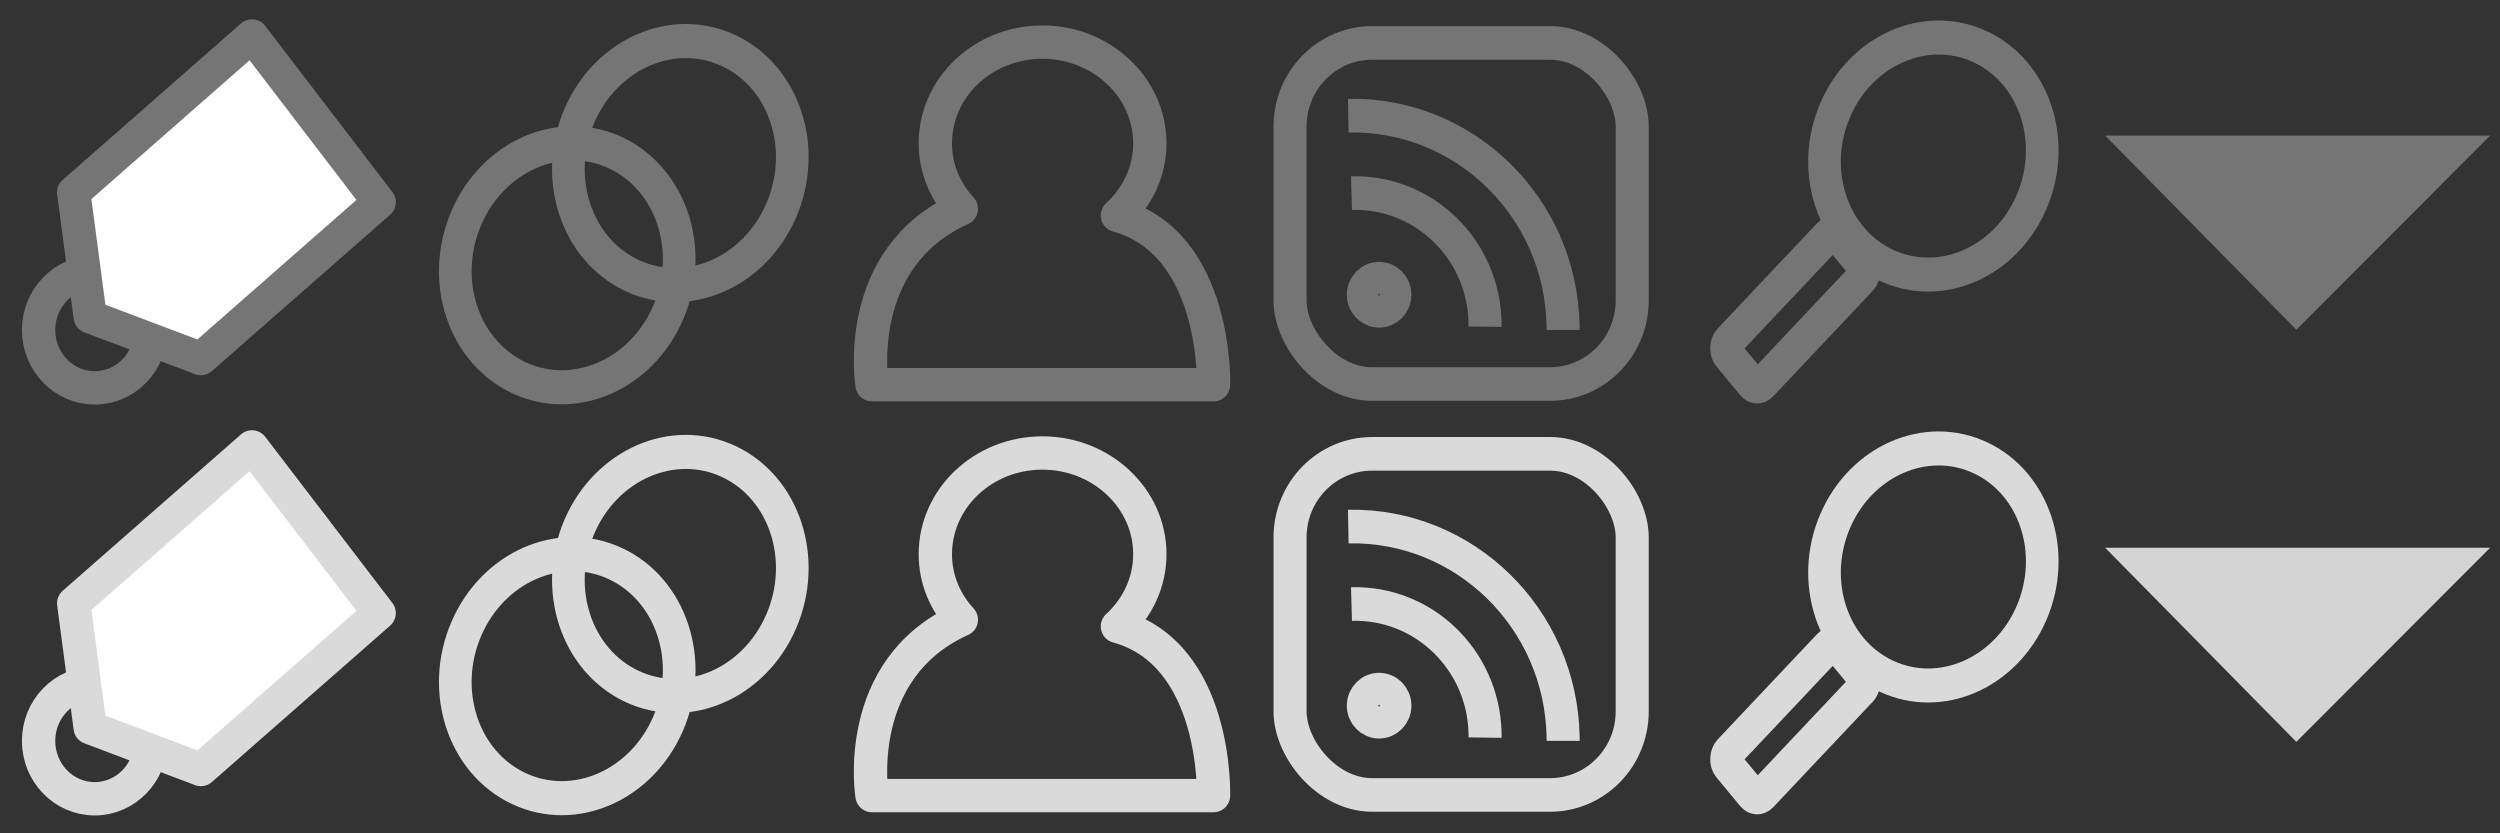 <?xml version="1.0" encoding="UTF-8" standalone="no"?>
<!-- Created with Inkscape (http://www.inkscape.org/) -->

<svg
   xmlns:dc="http://purl.org/dc/elements/1.1/"
   xmlns:cc="http://creativecommons.org/ns#"
   xmlns:rdf="http://www.w3.org/1999/02/22-rdf-syntax-ns#"
   xmlns:svg="http://www.w3.org/2000/svg"
   xmlns="http://www.w3.org/2000/svg"
   xmlns:sodipodi="http://sodipodi.sourceforge.net/DTD/sodipodi-0.dtd"
   xmlns:inkscape="http://www.inkscape.org/namespaces/inkscape"
   width="90"
   height="30"
   id="svg5395"
   version="1.1"
   inkscape:version="0.48.2 r9819"
   sodipodi:docname="smallicons.svg"
   inkscape:export-filename="G:\xampplite\htdocs\public_html\wp-content\themes\cowobo\images\icons.png"
   inkscape:export-xdpi="90.05455"
   inkscape:export-ydpi="90.05455">
  <rect width="100%" height="100%" fill="#333333" stroke="none"/>
  <defs
     id="defs5397" />
  <sodipodi:namedview
     id="base"
     pagecolor="#ffffff"
     bordercolor="#666666"
     borderopacity="1.0"
     inkscape:pageopacity="0.0"
     inkscape:pageshadow="2"
     inkscape:zoom="5.6"
     inkscape:cx="40.414265"
     inkscape:cy="23.789207"
     inkscape:document-units="px"
     inkscape:current-layer="layer1"
     showgrid="false"
     inkscape:window-width="1366"
     inkscape:window-height="706"
     inkscape:window-x="-8"
     inkscape:window-y="-8"
     inkscape:window-maximized="1"
     borderlayer="true"
     showborder="true"
     inkscape:showpageshadow="false"
     showguides="true"
     inkscape:guide-bbox="true"
     inkscape:snap-global="false">
    <sodipodi:guide
       orientation="1,0"
       position="15,19.464"
       id="guide5434" />
    <sodipodi:guide
       orientation="1,0"
       position="30,21.25"
       id="guide5436" />
    <sodipodi:guide
       orientation="1,0"
       position="45,17.946"
       id="guide5438" />
    <sodipodi:guide
       orientation="1,0"
       position="59.978,16.541"
       id="guide5440" />
    <sodipodi:guide
       orientation="1,0"
       position="75,36.618"
       id="guide5452" />
    <sodipodi:guide
       orientation="0,1"
       position="-41.164,14.9"
       id="guide5820" />
  </sodipodi:namedview>
  <g
     inkscape:label="Layer 1"
     inkscape:groupmode="layer"
     id="layer1"
     transform="translate(0,-1022.362)">
    <g
       id="g3962"
       transform="matrix(0.458,0,0,0.478,-89.47,989.007)"
       style="stroke:#757575;stroke-width:2.566;stroke-miterlimit:4;stroke-opacity:1;stroke-dasharray:none"
       inkscape:export-filename="G:\xampplite\htdocs\public_html\wp-content\themes\cowobo\images\icons.png"
       inkscape:export-xdpi="90.05455"
       inkscape:export-ydpi="90.05455">
      <path
         transform="matrix(-0.454,1.008,-1.008,-0.454,130.212,-373.441)"
         d="m 349.664,-262.56 c 0,4.345 -3.759,7.867 -8.397,7.867 -4.637,0 -8.397,-3.522 -8.397,-7.867 0,-4.345 3.759,-7.867 8.397,-7.867 4.637,0 8.397,3.522 8.397,7.867 z"
         sodipodi:ry="7.8665628"
         sodipodi:rx="8.3968935"
         sodipodi:cy="-262.56042"
         sodipodi:cx="341.26743"
         id="path3882"
         style="fill:none;stroke:#757575;stroke-width:2.322;stroke-miterlimit:4;stroke-opacity:1;stroke-dasharray:none"
         sodipodi:type="arc" />
      <path
         sodipodi:type="arc"
         style="fill:none;stroke:#757575;stroke-width:2.322;stroke-miterlimit:4;stroke-opacity:1;stroke-dasharray:none"
         id="path3884"
         sodipodi:cx="341.26743"
         sodipodi:cy="-262.56042"
         sodipodi:rx="8.3968935"
         sodipodi:ry="7.8665628"
         d="m 349.664,-262.56 c 0,4.345 -3.759,7.867 -8.397,7.867 -4.637,0 -8.397,-3.522 -8.397,-7.867 0,-4.345 3.759,-7.867 8.397,-7.867 4.637,0 8.397,3.522 8.397,7.867 z"
         transform="matrix(-0.454,1.008,-1.008,-0.454,139.1,-381.14)" />
    </g>
    <path
       style="fill:none;stroke:#757575;stroke-width:1.2;stroke-linejoin:round;stroke-miterlimit:4;stroke-opacity:1;stroke-dasharray:none"
       d="m 37.525,1023.878 c -2.134,0 -3.853,1.637 -3.853,3.643 0,0.907 0.352,1.723 0.936,2.359 -3.952,1.783 -3.216,6.331 -3.216,6.331 l 12.295,0 c 0,0 0.152,-5.1 -3.46,-6.092 0.719,-0.66 1.167,-1.579 1.167,-2.598 0,-2.006 -1.734,-3.643 -3.868,-3.643 z"
       id="path3886"
       inkscape:connector-curvature="0"
       sodipodi:nodetypes="ssccccss"
       inkscape:export-filename="G:\xampplite\htdocs\public_html\wp-content\themes\cowobo\images\icons.png"
       inkscape:export-xdpi="90.05455"
       inkscape:export-ydpi="90.05455" />
    <g
       id="g3956"
       transform="matrix(0.469,0,0,0.477,-95.356,989.022)"
       style="stroke:#757575;stroke-width:2.537;stroke-miterlimit:4;stroke-opacity:1;stroke-dasharray:none"
       inkscape:export-filename="G:\xampplite\htdocs\public_html\wp-content\themes\cowobo\images\icons.png"
       inkscape:export-xdpi="90.05455"
       inkscape:export-ydpi="90.05455">
      <rect
         ry="6.306"
         y="73.134"
         x="302.341"
         height="25.744"
         width="26.263"
         id="rect3910"
         style="fill:none;stroke:#757575;stroke-width:2.537;stroke-linecap:round;stroke-miterlimit:4;stroke-opacity:1;stroke-dasharray:none" />
      <path
         transform="matrix(0.051,0,0,0.051,281.283,106.212)"
         d="m 570.635,-275.907 c 0,13.083 -10.606,23.688 -23.688,23.688 -13.083,0 -23.688,-10.606 -23.688,-23.688 0,-13.083 10.606,-23.688 23.688,-23.688 13.083,0 23.688,10.606 23.688,23.688 z"
         sodipodi:ry="23.688078"
         sodipodi:rx="23.688078"
         sodipodi:cy="-275.90704"
         sodipodi:cx="546.94708"
         id="path3912"
         style="fill:none;stroke:#757575;stroke-width:49.86;stroke-miterlimit:4;stroke-opacity:1;stroke-dasharray:none"
         sodipodi:type="arc" />
      <path
         inkscape:transform-center-y="-9.0419607"
         inkscape:transform-center-x="-8.0231629"
         sodipodi:open="true"
         sodipodi:end="6.2831852"
         sodipodi:start="4.6927999"
         transform="matrix(1.441,0,0,1.441,-163.751,406.659)"
         d="m 326.552,-227.645 c 6.198,-0.121 11.322,4.805 11.443,11.003 0.001,0.073 0.002,0.147 0.002,0.22"
         sodipodi:ry="11.22532"
         sodipodi:rx="11.22532"
         sodipodi:cy="-216.42169"
         sodipodi:cx="326.77173"
         id="path3922"
         style="fill:none;stroke:#757575;stroke-width:1.761;stroke-linecap:butt;stroke-miterlimit:4;stroke-opacity:1;stroke-dasharray:none"
         sodipodi:type="arc" />
      <path
         sodipodi:type="arc"
         style="fill:none;stroke:#757575;stroke-width:2.857;stroke-linecap:butt;stroke-miterlimit:4;stroke-opacity:1;stroke-dasharray:none"
         id="path3924"
         sodipodi:cx="326.77173"
         sodipodi:cy="-216.42169"
         sodipodi:rx="11.22532"
         sodipodi:ry="11.22532"
         d="m 326.449,-227.642 c 6.197,-0.178 11.365,4.701 11.543,10.898 0.004,0.151 0.006,0.302 0.004,0.453"
         transform="matrix(0.888,0,0,0.888,17.17,286.617)"
         sodipodi:start="4.6836667"
         sodipodi:end="6.2948451"
         sodipodi:open="true"
         inkscape:transform-center-x="-4.9435585"
         inkscape:transform-center-y="-5.5712968" />
    </g>
    <g
       id="g3906"
       style="stroke:#757575;stroke-width:1.2;stroke-miterlimit:4;stroke-opacity:1;stroke-dasharray:none"
       transform="translate(0,-14.9)">
      <path
         transform="matrix(-0.202,0.468,-0.449,-0.211,20.648,827.767)"
         d="m 349.664,-262.56 c 0,4.345 -3.759,7.867 -8.397,7.867 -4.637,0 -8.397,-3.522 -8.397,-7.867 0,-4.345 3.759,-7.867 8.397,-7.867 4.637,0 8.397,3.522 8.397,7.867 z"
         sodipodi:ry="7.8665628"
         sodipodi:rx="8.3968935"
         sodipodi:cy="-262.56042"
         sodipodi:cx="341.26743"
         id="path5448"
         style="fill:none;stroke:#757575;stroke-width:2.386;stroke-miterlimit:4;stroke-opacity:1;stroke-dasharray:none"
         sodipodi:type="arc" />
      <rect
         ry="0.3"
         transform="matrix(0.637,0.771,-0.686,0.727,0,0)"
         y="620.073"
         x="771.395"
         height="5.831"
         width="1.948"
         id="rect5454"
         style="fill:none;stroke:#757575;stroke-width:1.205;stroke-miterlimit:4;stroke-opacity:1;stroke-dasharray:none" />
    </g>
    <path
       sodipodi:type="arc"
       style="fill:none;stroke:#757575;stroke-width:1.2;stroke-linecap:round;stroke-linejoin:round;stroke-miterlimit:4;stroke-opacity:1;stroke-dasharray:none"
       id="path6003"
       sodipodi:cx="1.767767"
       sodipodi:cy="12.790291"
       sodipodi:rx="2.0203052"
       sodipodi:ry="2.0834396"
       d="m 3.788,12.79 c 0,1.151 -0.905,2.083 -2.02,2.083 -1.116,0 -2.02,-0.933 -2.02,-2.083 0,-1.151 0.905,-2.083 2.02,-2.083 1.116,0 2.02,0.933 2.02,2.083 z"
       transform="translate(1.641,1021.452)" />
    <path
       style="fill:#ffffff;fill-opacity:1;stroke:#757575;stroke-width:1.2;stroke-linecap:round;stroke-linejoin:round;stroke-miterlimit:4;stroke-opacity:1;stroke-dasharray:none"
       d="m 9.071,1023.658 4.578,5.983 -6.418,5.63 -3.984,-1.504 -0.594,-4.478 z"
       id="rect6000"
       inkscape:connector-curvature="0"
       sodipodi:nodetypes="cccccc" />
    <g
       inkscape:export-ydpi="90.05455"
       inkscape:export-xdpi="90.05455"
       inkscape:export-filename="G:\xampplite\htdocs\public_html\wp-content\themes\cowobo\images\icons.png"
       style="stroke:#dadada;stroke-width:2.566;stroke-miterlimit:4;stroke-opacity:1;stroke-dasharray:none"
       transform="matrix(0.458,0,0,0.478,-89.47,1003.799)"
       id="g5837">
      <path
         sodipodi:type="arc"
         style="fill:none;stroke:#dadada;stroke-width:2.322;stroke-miterlimit:4;stroke-opacity:1;stroke-dasharray:none"
         id="path5839"
         sodipodi:cx="341.26743"
         sodipodi:cy="-262.56042"
         sodipodi:rx="8.3968935"
         sodipodi:ry="7.8665628"
         d="m 349.664,-262.56 c 0,4.345 -3.759,7.867 -8.397,7.867 -4.637,0 -8.397,-3.522 -8.397,-7.867 0,-4.345 3.759,-7.867 8.397,-7.867 4.637,0 8.397,3.522 8.397,7.867 z"
         transform="matrix(-0.454,1.008,-1.008,-0.454,130.212,-373.441)" />
      <path
         transform="matrix(-0.454,1.008,-1.008,-0.454,139.1,-381.14)"
         d="m 349.664,-262.56 c 0,4.345 -3.759,7.867 -8.397,7.867 -4.637,0 -8.397,-3.522 -8.397,-7.867 0,-4.345 3.759,-7.867 8.397,-7.867 4.637,0 8.397,3.522 8.397,7.867 z"
         sodipodi:ry="7.8665628"
         sodipodi:rx="8.3968935"
         sodipodi:cy="-262.56042"
         sodipodi:cx="341.26743"
         id="path5841"
         style="fill:none;stroke:#dadada;stroke-width:2.322;stroke-miterlimit:4;stroke-opacity:1;stroke-dasharray:none"
         sodipodi:type="arc" />
    </g>
    <path
       inkscape:export-ydpi="90.05455"
       inkscape:export-xdpi="90.05455"
       inkscape:export-filename="G:\xampplite\htdocs\public_html\wp-content\themes\cowobo\images\icons.png"
       sodipodi:nodetypes="ssccccss"
       inkscape:connector-curvature="0"
       id="path5843"
       d="m 37.525,1038.67 c -2.134,0 -3.853,1.637 -3.853,3.643 0,0.907 0.352,1.723 0.936,2.359 -3.952,1.783 -3.216,6.331 -3.216,6.331 l 12.295,0 c 0,0 0.152,-5.1 -3.46,-6.092 0.719,-0.66 1.167,-1.579 1.167,-2.598 0,-2.006 -1.734,-3.643 -3.868,-3.643 z"
       style="fill:none;stroke:#dadada;stroke-width:1.2;stroke-linejoin:round;stroke-miterlimit:4;stroke-opacity:1;stroke-dasharray:none" />
    <g
       inkscape:export-ydpi="90.05455"
       inkscape:export-xdpi="90.05455"
       inkscape:export-filename="G:\xampplite\htdocs\public_html\wp-content\themes\cowobo\images\icons.png"
       style="stroke:#dadada;stroke-width:2.537;stroke-miterlimit:4;stroke-opacity:1;stroke-dasharray:none"
       transform="matrix(0.469,0,0,0.477,-95.356,1003.815)"
       id="g5845">
      <rect
         style="fill:none;stroke:#dadada;stroke-width:2.537;stroke-linecap:round;stroke-miterlimit:4;stroke-opacity:1;stroke-dasharray:none"
         id="rect5847"
         width="26.263"
         height="25.744"
         x="302.341"
         y="73.134"
         ry="6.306" />
      <path
         sodipodi:type="arc"
         style="fill:none;stroke:#dadada;stroke-width:49.86;stroke-miterlimit:4;stroke-opacity:1;stroke-dasharray:none"
         id="path5849"
         sodipodi:cx="546.94708"
         sodipodi:cy="-275.90704"
         sodipodi:rx="23.688078"
         sodipodi:ry="23.688078"
         d="m 570.635,-275.907 c 0,13.083 -10.606,23.688 -23.688,23.688 -13.083,0 -23.688,-10.606 -23.688,-23.688 0,-13.083 10.606,-23.688 23.688,-23.688 13.083,0 23.688,10.606 23.688,23.688 z"
         transform="matrix(0.051,0,0,0.051,281.283,106.212)" />
      <path
         sodipodi:type="arc"
         style="fill:none;stroke:#dadada;stroke-width:1.761;stroke-linecap:butt;stroke-miterlimit:4;stroke-opacity:1;stroke-dasharray:none"
         id="path5851"
         sodipodi:cx="326.77173"
         sodipodi:cy="-216.42169"
         sodipodi:rx="11.22532"
         sodipodi:ry="11.22532"
         d="m 326.552,-227.645 c 6.198,-0.121 11.322,4.805 11.443,11.003 0.001,0.073 0.002,0.147 0.002,0.22"
         transform="matrix(1.441,0,0,1.441,-163.751,406.659)"
         sodipodi:start="4.6927999"
         sodipodi:end="6.2831852"
         sodipodi:open="true"
         inkscape:transform-center-x="-8.0231629"
         inkscape:transform-center-y="-9.0419607" />
      <path
         inkscape:transform-center-y="-5.5712968"
         inkscape:transform-center-x="-4.9435585"
         sodipodi:open="true"
         sodipodi:end="6.2948451"
         sodipodi:start="4.6836667"
         transform="matrix(0.888,0,0,0.888,17.17,286.617)"
         d="m 326.449,-227.642 c 6.197,-0.178 11.365,4.701 11.543,10.898 0.004,0.151 0.006,0.302 0.004,0.453"
         sodipodi:ry="11.22532"
         sodipodi:rx="11.22532"
         sodipodi:cy="-216.42169"
         sodipodi:cx="326.77173"
         id="path5853"
         style="fill:none;stroke:#dadada;stroke-width:2.857;stroke-linecap:butt;stroke-miterlimit:4;stroke-opacity:1;stroke-dasharray:none"
         sodipodi:type="arc" />
    </g>
    <g
       style="stroke:#dadada;stroke-width:1.2;stroke-miterlimit:4;stroke-opacity:1;stroke-dasharray:none"
       id="g5855"
       transform="translate(0,-0.107)">
      <path
         sodipodi:type="arc"
         style="fill:none;stroke:#dadada;stroke-width:2.386;stroke-miterlimit:4;stroke-opacity:1;stroke-dasharray:none"
         id="path5857"
         sodipodi:cx="341.26743"
         sodipodi:cy="-262.56042"
         sodipodi:rx="8.3968935"
         sodipodi:ry="7.8665628"
         d="m 349.664,-262.56 c 0,4.345 -3.759,7.867 -8.397,7.867 -4.637,0 -8.397,-3.522 -8.397,-7.867 0,-4.345 3.759,-7.867 8.397,-7.867 4.637,0 8.397,3.522 8.397,7.867 z"
         transform="matrix(-0.202,0.468,-0.449,-0.211,20.648,827.767)" />
      <rect
         style="fill:none;stroke:#dadada;stroke-width:1.205;stroke-miterlimit:4;stroke-opacity:1;stroke-dasharray:none"
         id="rect5859"
         width="1.948"
         height="5.831"
         x="771.395"
         y="620.073"
         transform="matrix(0.637,0.771,-0.686,0.727,0,0)"
         ry="0.3" />
    </g>
    <path
       transform="translate(1.641,1036.245)"
       d="m 3.788,12.79 c 0,1.151 -0.905,2.083 -2.02,2.083 -1.116,0 -2.02,-0.933 -2.02,-2.083 0,-1.151 0.905,-2.083 2.02,-2.083 1.116,0 2.02,0.933 2.02,2.083 z"
       sodipodi:ry="2.0834396"
       sodipodi:rx="2.0203052"
       sodipodi:cy="12.790291"
       sodipodi:cx="1.767767"
       id="path5861"
       style="fill:none;stroke:#dadada;stroke-width:1.2;stroke-linecap:round;stroke-linejoin:round;stroke-miterlimit:4;stroke-opacity:1;stroke-dasharray:none"
       sodipodi:type="arc" />
    <path
       sodipodi:nodetypes="cccccc"
       inkscape:connector-curvature="0"
       id="path5863"
       d="m 9.071,1038.451 4.578,5.983 -6.418,5.63 -3.984,-1.505 -0.594,-4.478 z"
       style="fill:#ffffff;fill-opacity:1;stroke:#dadada;stroke-width:1.2;stroke-linecap:round;stroke-linejoin:round;stroke-miterlimit:4;stroke-opacity:1;stroke-dasharray:none" />
    <path
       style="fill:#d4d4d4;fill-opacity:1;stroke:none"
       d="m 75.785,1042.08 6.882,6.988 6.978,-6.988 z"
       id="path5414"
       inkscape:connector-curvature="0"
       sodipodi:nodetypes="cccc" />
    <path
       sodipodi:nodetypes="cccc"
       inkscape:connector-curvature="0"
       id="path6114"
       d="m 75.785,1027.243 6.882,6.988 6.978,-6.988 z"
       style="fill:#757575;fill-opacity:1;stroke:none" />
  </g>
</svg>
